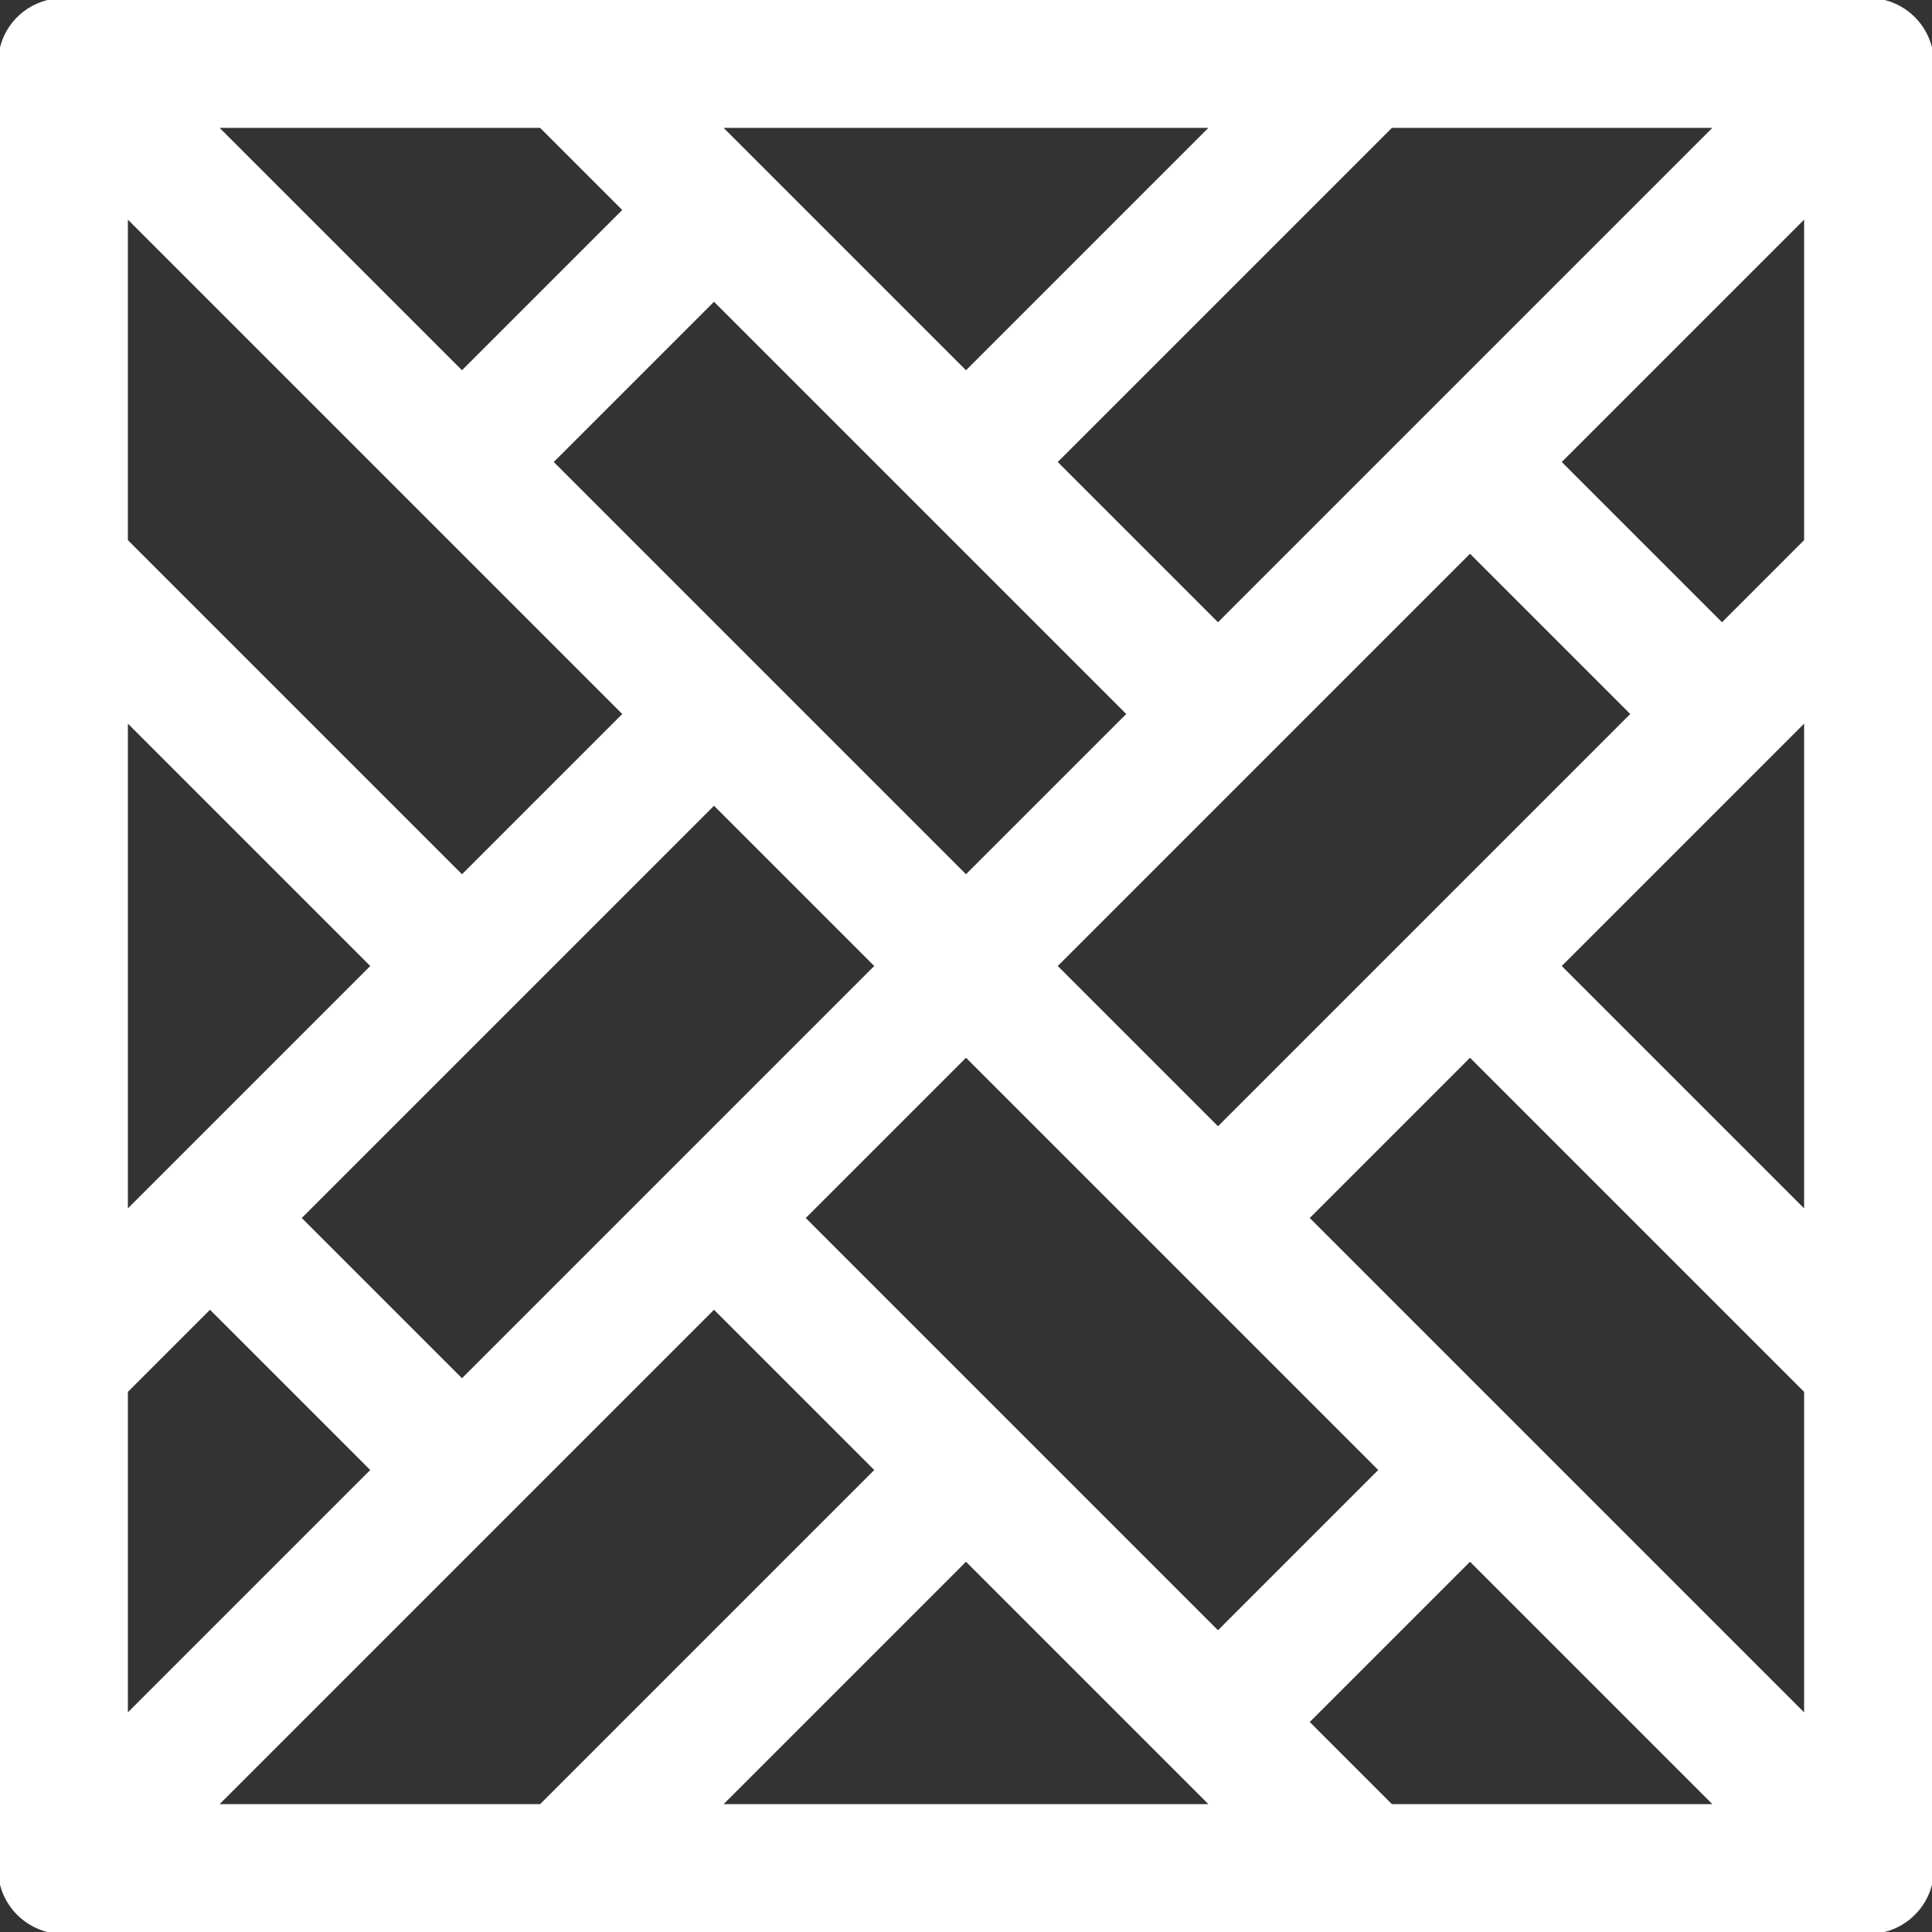 <!DOCTYPE svg PUBLIC "-//W3C//DTD SVG 1.1//EN" "http://www.w3.org/Graphics/SVG/1.1/DTD/svg11.dtd">
<!-- Uploaded to: SVG Repo, www.svgrepo.com, Transformed by: SVG Repo Mixer Tools -->
<svg fill="#ffffff" height="64px" width="64px" version="1.1" id="Layer_1" xmlns="http://www.w3.org/2000/svg" xmlns:xlink="http://www.w3.org/1999/xlink" viewBox="0 0 512 512" xml:space="preserve" stroke="#ffffff">
<rect x="0" y="0" width="512" height="512" fill="#333333" stroke="none"/>
<g id="SVGRepo_bgCarrier" stroke-width="0"/>
<g id="SVGRepo_tracerCarrier" stroke-linecap="round" stroke-linejoin="round"/>
<g id="SVGRepo_iconCarrier"> <g> <g> <path d="M495.304,0H16.696c-1.75,0-3.702,0.296-5.668,1.008C4.372,3.405-0.003,9.686,0,16.701c0,18.709,0,461.67,0,478.598 C-0.004,504.579,7.603,512,16.696,512h478.609c9.106,0,16.7-7.423,16.696-16.701c0-16.93,0-459.906,0-478.598 C512.004,7.613,504.614,0,495.304,0z M454.998,33.391L322.783,165.606l-43.172-43.172l89.044-89.044H454.998z M389.565,146.046 l43.172,43.172L322.783,299.172L279.611,256L389.565,146.046z M321.432,33.391L256,98.824l-65.432-65.432H321.432z M299.172,189.217L256,232.389L146.046,122.435l43.172-43.172L299.172,189.217z M232.389,256L122.435,365.954l-43.172-43.172 l109.954-109.954L232.389,256z M143.346,33.391l22.261,22.261l-43.172,43.172L57.002,33.391H143.346z M33.391,57.002 l132.215,132.215l-43.172,43.172l-89.044-89.044V57.002z M33.391,190.567L98.824,256l-65.432,65.433V190.567z M33.391,368.654 l22.261-22.261l43.172,43.172l-65.432,65.432V368.654z M57.002,478.609l132.215-132.215l43.172,43.172l-89.044,89.044H57.002z M190.567,478.609L256,413.176l65.433,65.432H190.567z M212.828,322.783L256,279.611l109.954,109.954l-43.172,43.172 L212.828,322.783z M368.654,478.609l-22.261-22.261l43.172-43.172l65.432,65.432H368.654z M478.609,454.998L346.394,322.783 l43.172-43.172l89.044,89.044V454.998z M478.609,321.432L413.176,256l65.432-65.432V321.432z M478.609,143.346l-22.261,22.261 l-43.172-43.172l65.432-65.432V143.346z"/> </g> </g> </g>
</svg>